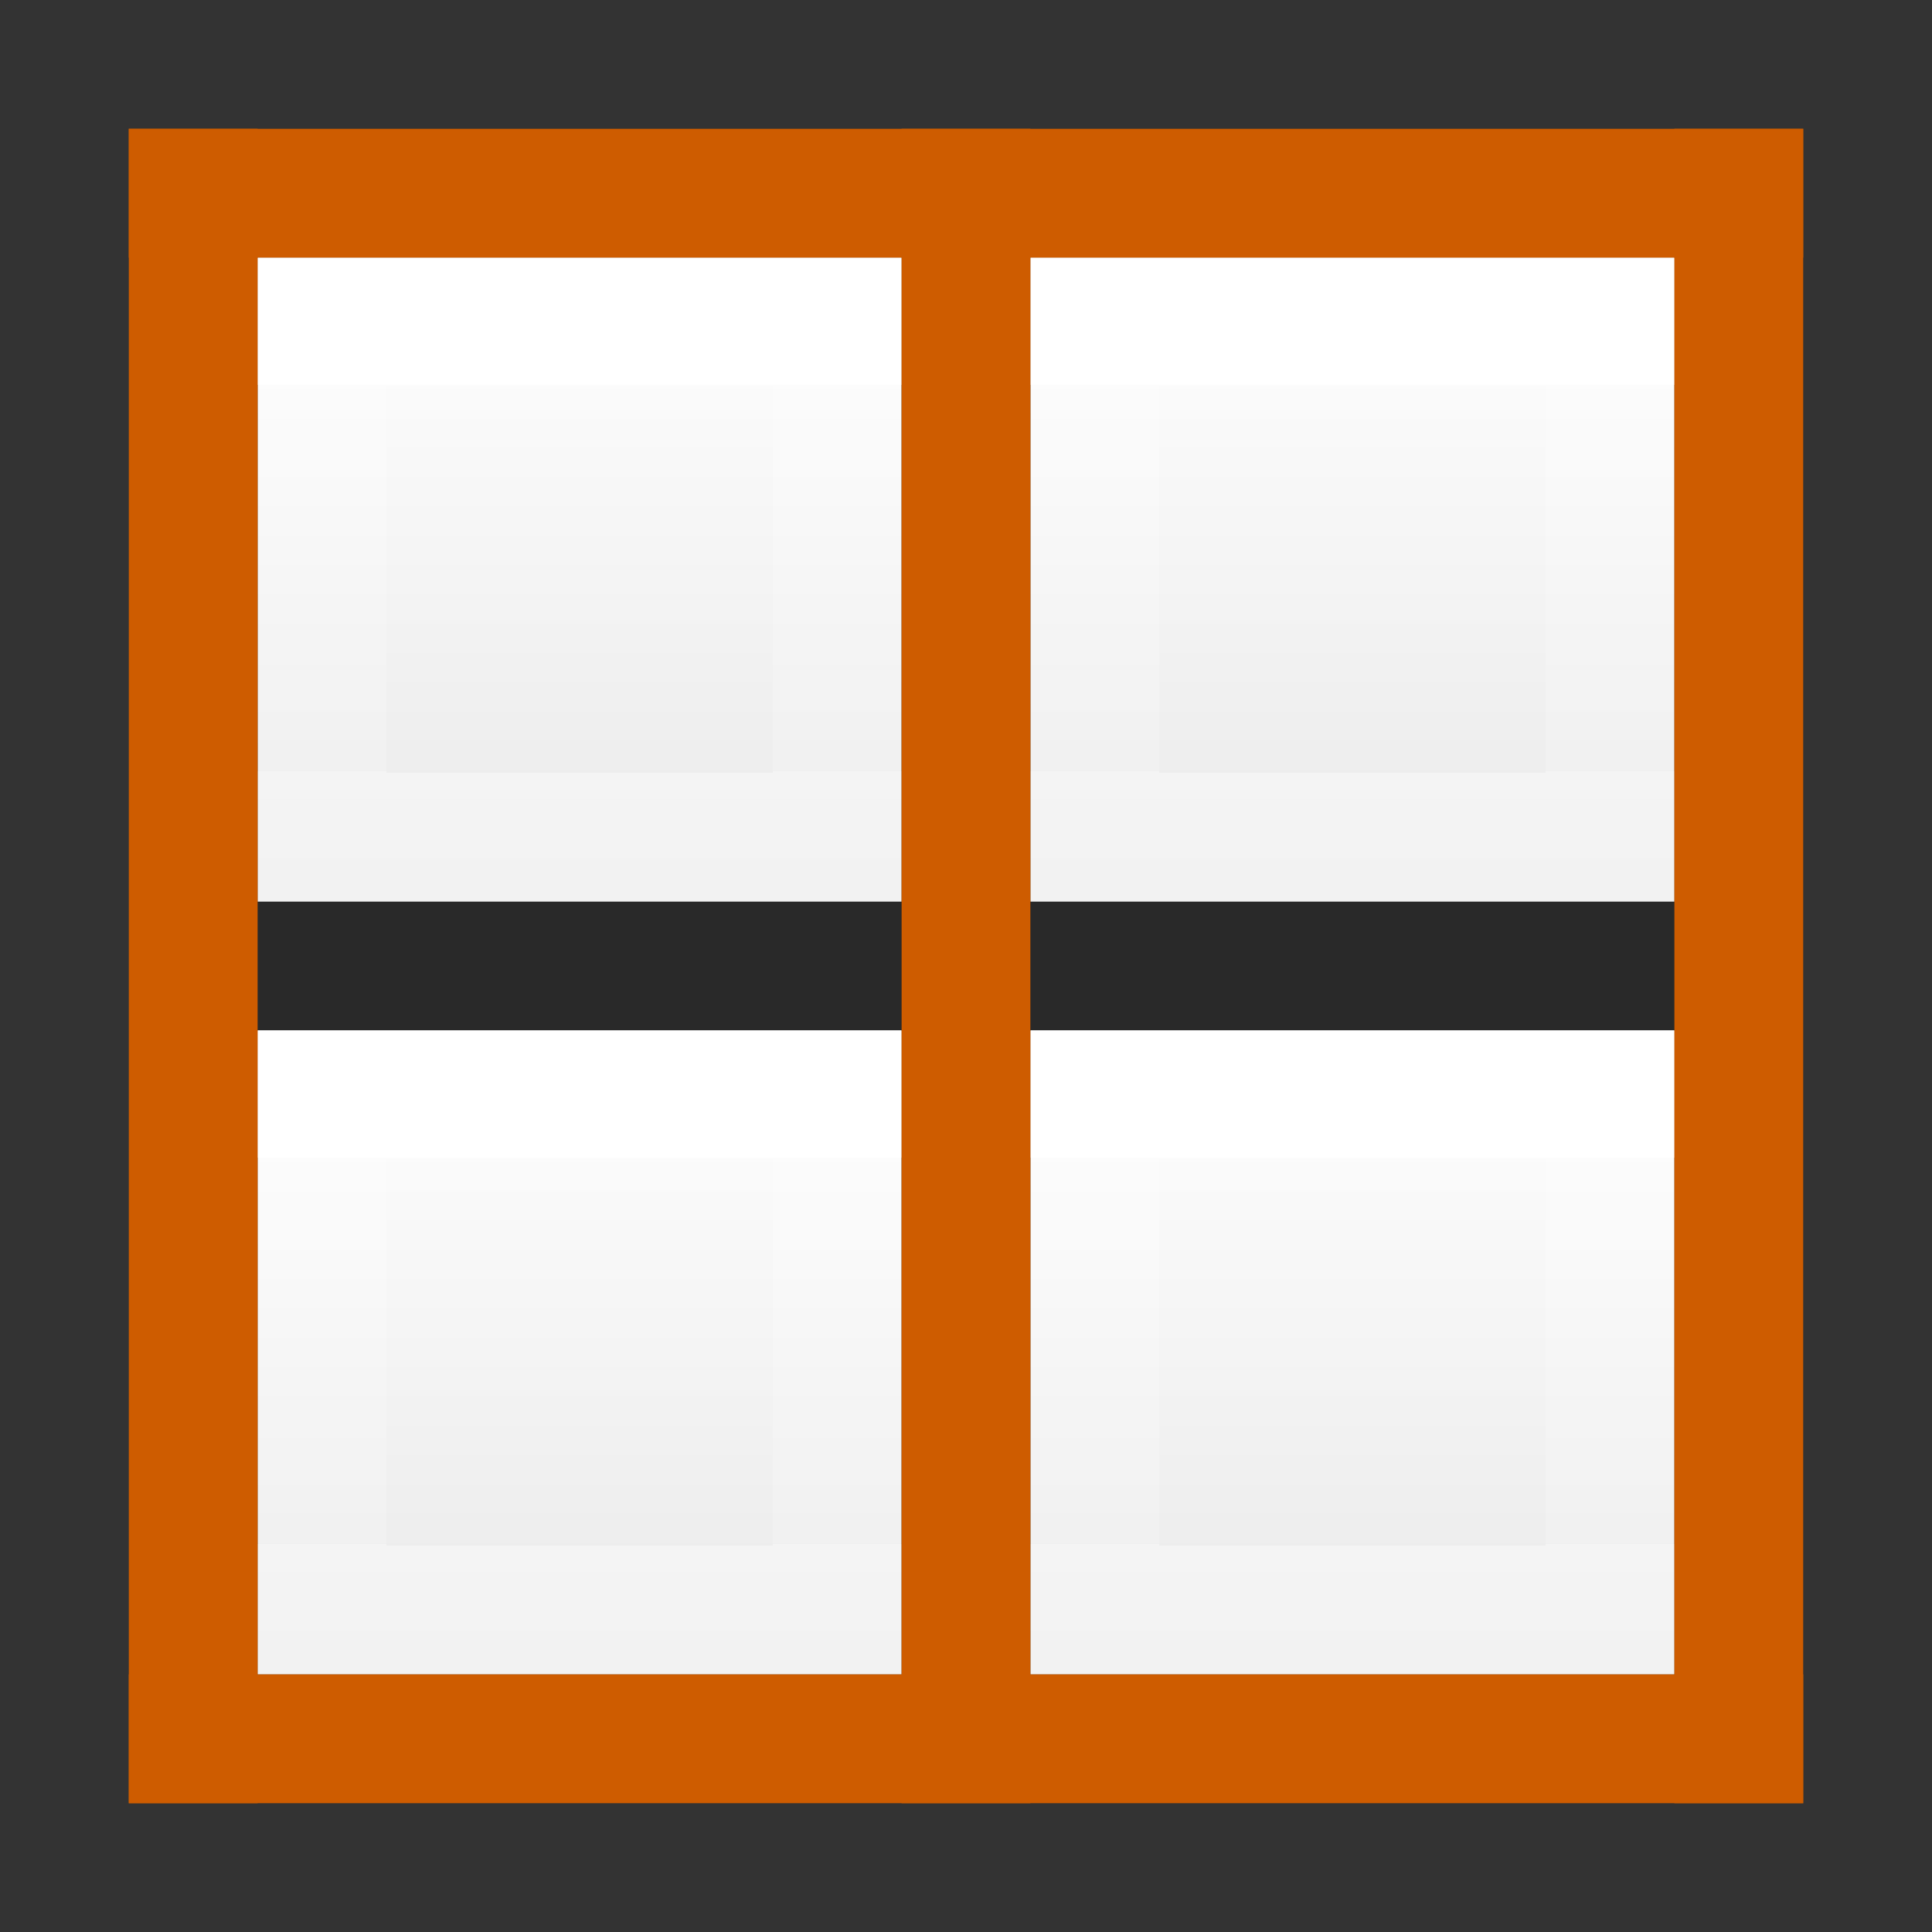 <svg height="15" viewBox="0 0 15 15" width="15" xmlns="http://www.w3.org/2000/svg" xmlns:xlink="http://www.w3.org/1999/xlink"><rect x="0" y="0" width="15" height="15" fill="#333333" stroke="none"/><linearGradient id="a" gradientTransform="matrix(0 .243 -.351 0 16.932 -6.338)" gradientUnits="userSpaceOnUse" x1="38.389" x2="50.722" xlink:href="#b" y1="31.115" y2="31.115"/><linearGradient id="b" gradientTransform="matrix(.243 0 0 .351 4.662 4.068)" gradientUnits="userSpaceOnUse" x1="24" x2="24" y1="5.5" y2="39.654"><stop offset="0" stop-color="#fff"/><stop offset="0" stop-color="#fff" stop-opacity=".235"/><stop offset="1" stop-color="#fff" stop-opacity=".157"/><stop offset="1" stop-color="#fff" stop-opacity=".392"/></linearGradient><linearGradient id="c" gradientTransform="matrix(0 .254 -.305 0 17.185 20.629)" gradientUnits="userSpaceOnUse" x1="-77.345" x2="-45.822" xlink:href="#d" y1="-1.031" y2="-1.031"/><linearGradient id="d" gradientTransform="matrix(.254 0 0 .305 23.629 3.815)" gradientUnits="userSpaceOnUse" x1="9" x2="9" y1="20" y2="0"><stop offset="0" stop-opacity=".34"/><stop offset="1" stop-opacity=".247"/></linearGradient><linearGradient id="e" gradientTransform="translate(1.5 1.5)" gradientUnits="userSpaceOnUse" x1="9.5" x2="9.5" y1=".5" y2="6.5"><stop offset="0" stop-color="#fff"/><stop offset="1" stop-color="#e9e9e9"/></linearGradient><linearGradient id="f" gradientTransform="translate(7.5 1.5)" gradientUnits="userSpaceOnUse" x1="9.5" x2="9.5" xlink:href="#e" y1=".5" y2="5.5"/><linearGradient id="g" gradientTransform="matrix(0 .243 -.351 0 22.932 -6.338)" gradientUnits="userSpaceOnUse" x1="38.389" x2="50.722" xlink:href="#b" y1="31.115" y2="31.115"/><linearGradient id="h" gradientTransform="translate(1.5 7.5)" gradientUnits="userSpaceOnUse" x1="9.5" x2="9.5" xlink:href="#e" y1=".5" y2="5.5"/><linearGradient id="i" gradientTransform="matrix(0 .243 -.351 0 16.932 -.338)" gradientUnits="userSpaceOnUse" x1="38.389" x2="50.722" xlink:href="#b" y1="31.115" y2="31.115"/><linearGradient id="j" gradientTransform="translate(7.5 7.5)" gradientUnits="userSpaceOnUse" x1="9.5" x2="9.5" xlink:href="#e" y1=".5" y2="5.5"/><linearGradient id="k" gradientTransform="matrix(0 .243 -.351 0 22.932 -.338)" gradientUnits="userSpaceOnUse" x1="38.389" x2="50.722" xlink:href="#b" y1="31.115" y2="31.115"/><linearGradient id="l" gradientUnits="userSpaceOnUse" x1="7" x2="8" xlink:href="#d" y1="7.5" y2="7.5"/><linearGradient id="m" gradientUnits="userSpaceOnUse" x1="2" x2="13" xlink:href="#d" y1="7.5" y2="7.5"/><linearGradient id="n" gradientTransform="translate(1.5 1.5)" gradientUnits="userSpaceOnUse" x1="9.5" x2="9.5" xlink:href="#e" y1=".5" y2="5.5"/><path d="m2 2v5h5v-5z" fill="url(#n)"/><path d="m1.5 1.5v6 6h6 6v-6-6h-6z" fill="none" opacity=".6" stroke="url(#c)" stroke-linecap="square"/><path d="m2.5 6.5v-4h4v4z" fill="none" stroke="url(#a)" stroke-linecap="round"/><path d="m8 2v5h5v-5z" fill="url(#f)"/><path d="m8.5 6.5v-4h4v4z" fill="none" stroke="url(#g)" stroke-linecap="round"/><path d="m2 8v5h5v-5z" fill="url(#h)"/><path d="m2.5 12.5v-4h4v4z" fill="none" stroke="url(#i)" stroke-linecap="round"/><path d="m8 8v5h5v-5z" fill="url(#j)"/><g fill="none"><path d="m8.5 12.5v-4h4v4z" stroke="url(#k)" stroke-linecap="round"/><path d="m7.5 2v11" opacity=".6" stroke="url(#l)"/><path d="m13 7.5h-11" opacity=".6" stroke="url(#m)"/><g stroke="#ce5c00" stroke-linecap="square"><path d="m1.5 1.5h12"/><path d="m1.5 13.5h12"/><path d="m13.5 1.5v12"/><path d="m1.5 1.5v12"/><path d="m7.5 1.5v12"/></g></g></svg>